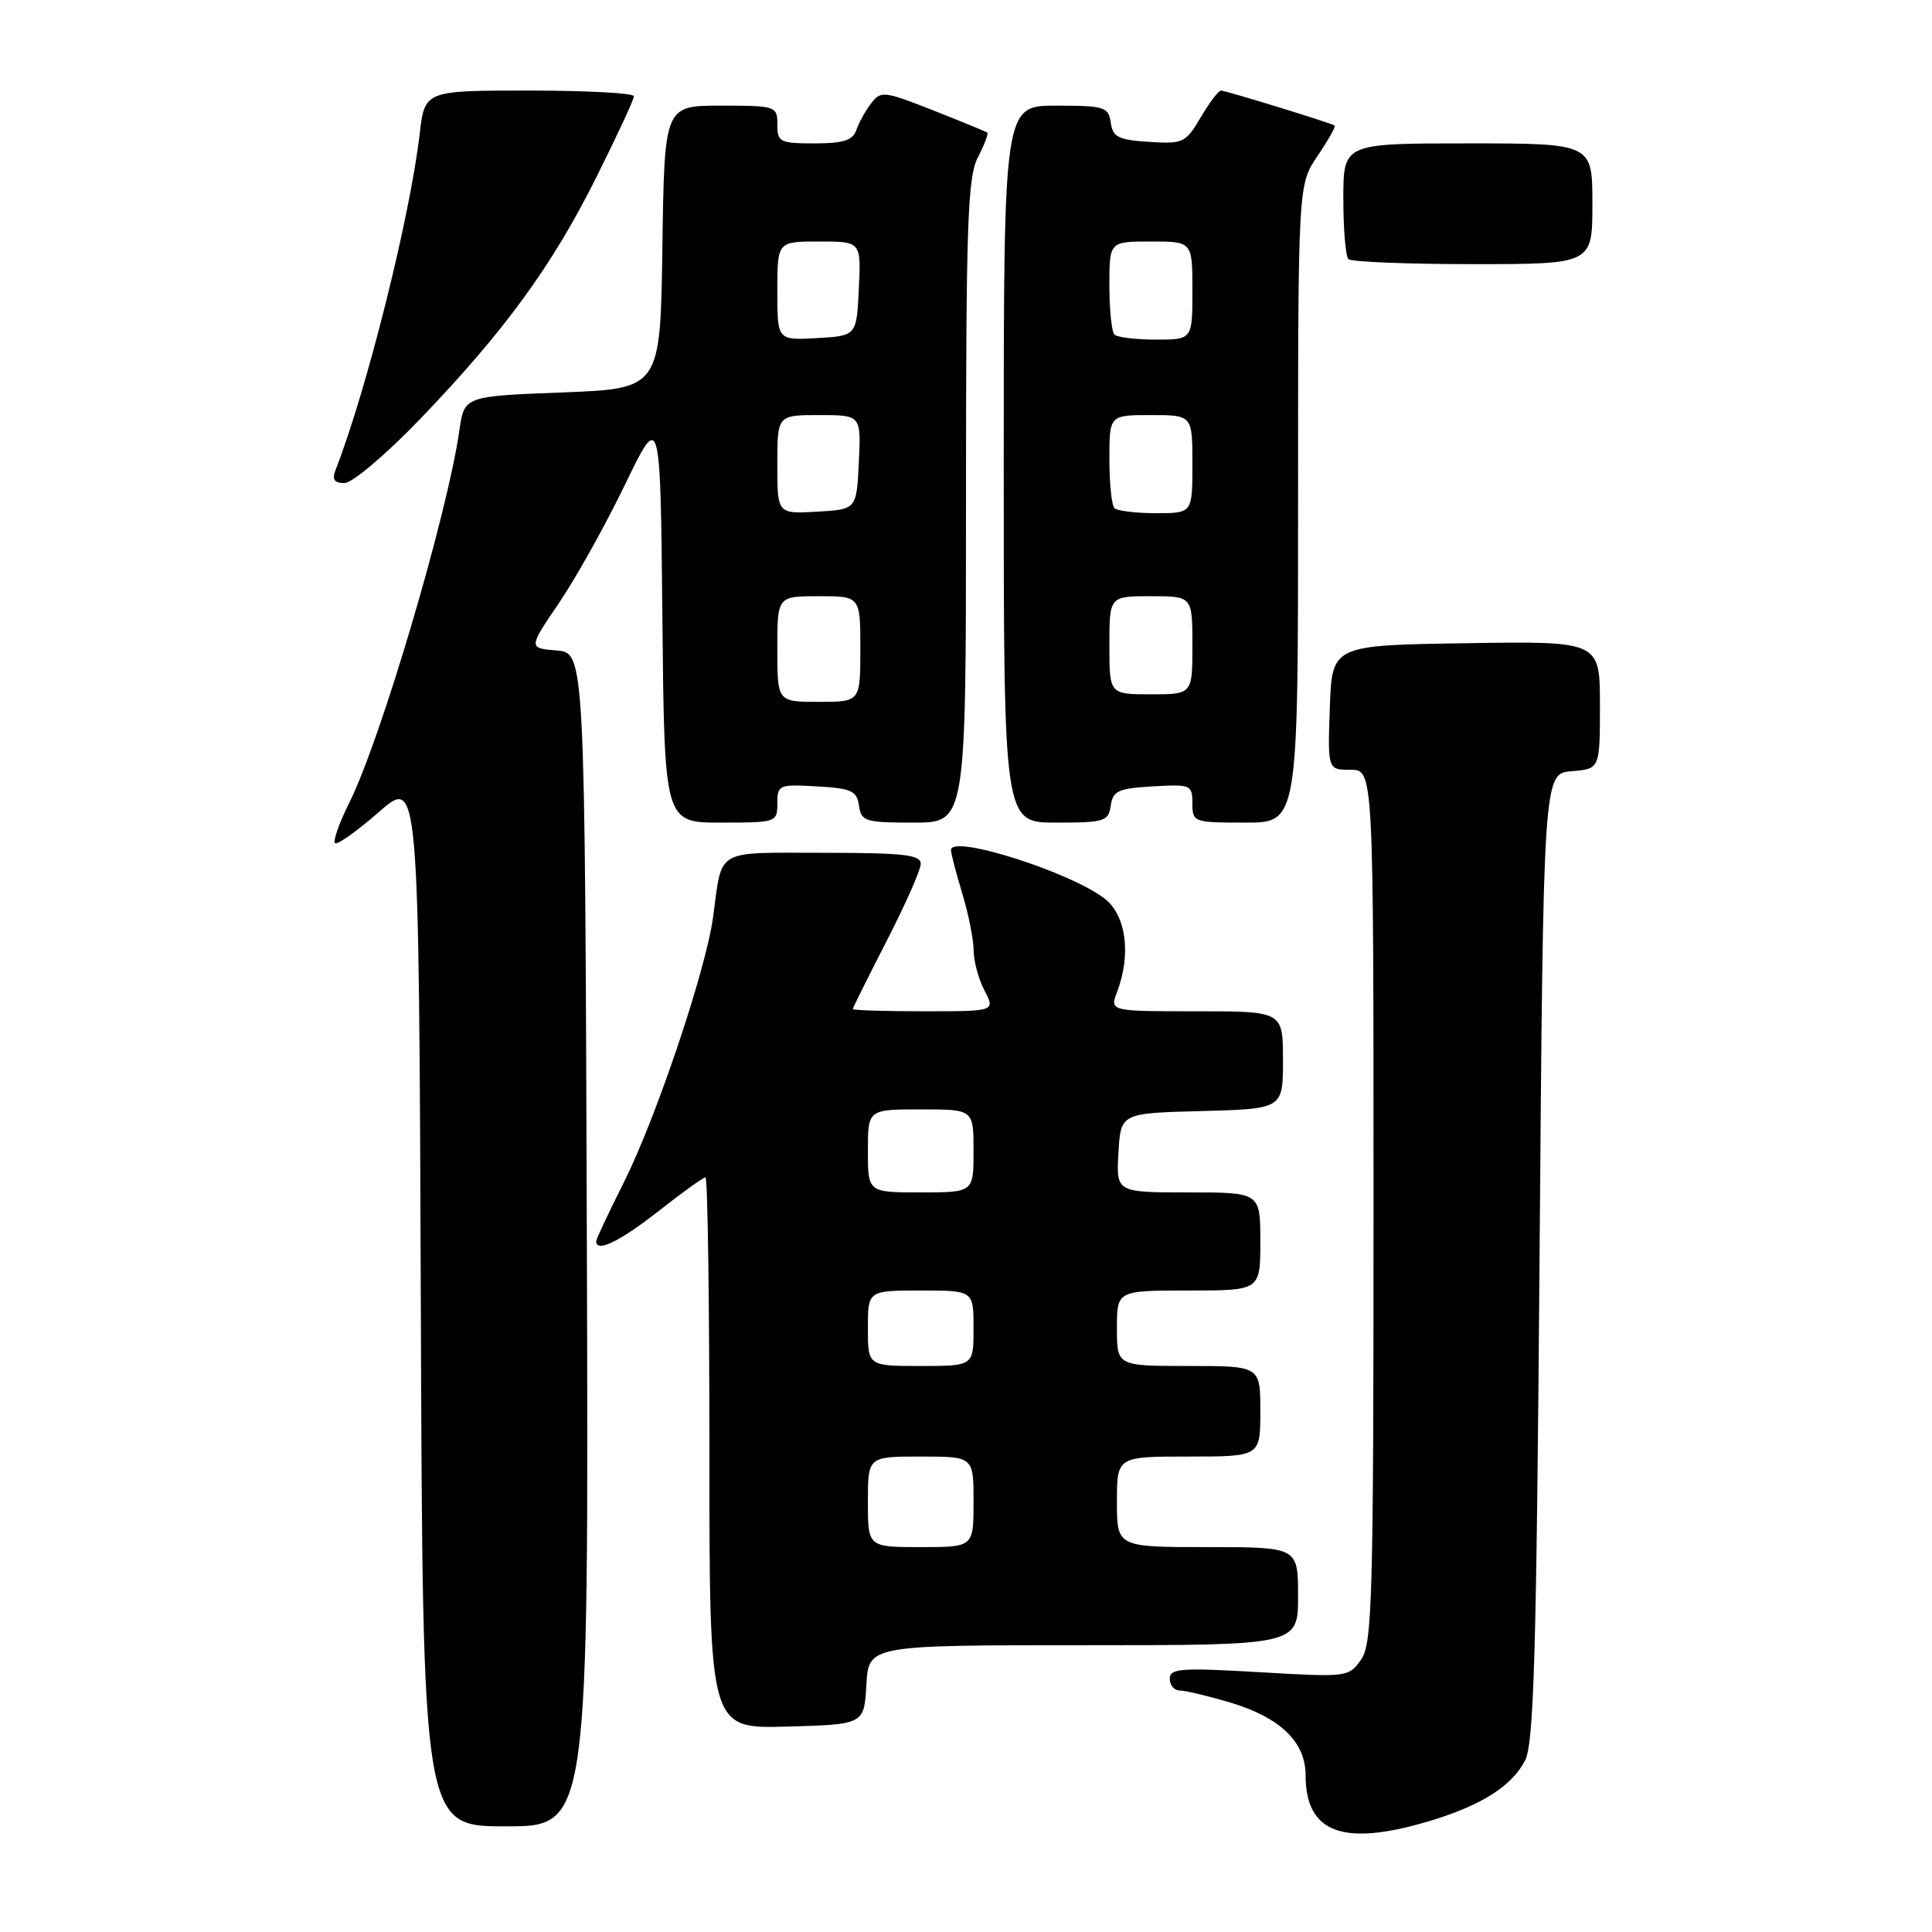 <?xml version="1.0" encoding="UTF-8" standalone="no"?>
<!DOCTYPE svg PUBLIC "-//W3C//DTD SVG 1.1//EN" "http://www.w3.org/Graphics/SVG/1.1/DTD/svg11.dtd" >
<svg xmlns="http://www.w3.org/2000/svg" xmlns:xlink="http://www.w3.org/1999/xlink" version="1.1" viewBox="0 0 256 256">
 <g >
 <path fill="currentColor"
d=" M 189.07 241.40 C 196.13 239.33 200.31 236.72 202.08 233.27 C 203.25 230.99 203.59 219.12 204.00 166.50 C 204.50 102.50 204.50 102.50 208.25 102.19 C 212.00 101.88 212.00 101.88 212.00 93.42 C 212.00 84.95 212.00 84.95 194.25 85.23 C 176.50 85.50 176.50 85.50 176.21 93.75 C 175.92 102.00 175.92 102.00 178.96 102.00 C 182.00 102.00 182.00 102.00 182.00 159.78 C 182.00 211.85 181.84 217.79 180.35 219.91 C 178.72 222.23 178.53 222.26 166.85 221.57 C 156.48 220.97 155.00 221.07 155.00 222.44 C 155.00 223.30 155.59 224.00 156.32 224.00 C 157.04 224.00 160.02 224.71 162.94 225.57 C 169.62 227.56 173.00 230.80 173.00 235.23 C 173.00 242.82 177.88 244.69 189.07 241.40 Z  M 77.76 164.25 C 77.50 86.50 77.50 86.50 73.75 86.19 C 70.01 85.88 70.01 85.88 74.06 79.91 C 76.29 76.63 80.23 69.57 82.81 64.23 C 87.50 54.52 87.50 54.52 87.77 81.76 C 88.03 109.00 88.03 109.00 95.52 109.00 C 102.87 109.00 103.00 108.96 103.00 106.45 C 103.00 104.00 103.21 103.91 108.25 104.20 C 112.82 104.46 113.54 104.79 113.82 106.75 C 114.12 108.84 114.64 109.00 121.07 109.00 C 128.00 109.00 128.00 109.00 128.00 66.45 C 128.00 29.70 128.21 23.49 129.57 20.86 C 130.44 19.18 131.00 17.70 130.82 17.57 C 130.65 17.43 127.41 16.11 123.64 14.62 C 117.11 12.05 116.71 12.01 115.42 13.71 C 114.67 14.69 113.79 16.29 113.46 17.25 C 113.00 18.60 111.74 19.00 107.93 19.00 C 103.34 19.00 103.00 18.83 103.00 16.50 C 103.00 14.06 102.83 14.00 95.52 14.00 C 88.04 14.00 88.04 14.00 87.77 32.75 C 87.50 51.50 87.50 51.50 74.51 52.00 C 61.52 52.50 61.52 52.50 60.87 57.03 C 59.30 68.10 50.43 98.08 46.29 106.35 C 44.96 109.02 44.10 111.43 44.39 111.72 C 44.67 112.00 47.29 110.15 50.20 107.60 C 55.50 102.97 55.50 102.97 55.76 172.48 C 56.01 242.00 56.01 242.00 67.01 242.00 C 78.01 242.00 78.01 242.00 77.76 164.25 Z  M 114.80 223.25 C 115.10 218.00 115.10 218.00 143.55 218.00 C 172.00 218.00 172.00 218.00 172.00 211.50 C 172.00 205.00 172.00 205.00 160.00 205.00 C 148.00 205.00 148.00 205.00 148.00 199.00 C 148.00 193.00 148.00 193.00 157.50 193.00 C 167.00 193.00 167.00 193.00 167.00 187.00 C 167.00 181.00 167.00 181.00 157.50 181.00 C 148.00 181.00 148.00 181.00 148.00 176.00 C 148.00 171.00 148.00 171.00 157.50 171.00 C 167.00 171.00 167.00 171.00 167.00 164.50 C 167.00 158.00 167.00 158.00 157.45 158.00 C 147.90 158.00 147.90 158.00 148.20 152.75 C 148.50 147.50 148.50 147.50 159.25 147.22 C 170.00 146.93 170.00 146.93 170.00 140.47 C 170.00 134.00 170.00 134.00 158.52 134.00 C 147.05 134.00 147.05 134.00 148.02 131.43 C 149.90 126.49 149.23 121.33 146.42 119.11 C 141.90 115.56 125.98 110.51 126.01 112.64 C 126.02 113.11 126.69 115.71 127.51 118.41 C 128.33 121.11 129.00 124.48 129.01 125.91 C 129.01 127.33 129.66 129.74 130.45 131.25 C 131.88 134.00 131.88 134.00 122.44 134.00 C 117.25 134.00 113.00 133.87 113.00 133.70 C 113.00 133.54 115.03 129.47 117.50 124.66 C 119.97 119.85 122.00 115.26 122.00 114.46 C 122.00 113.26 119.74 113.00 109.07 113.00 C 94.57 113.00 95.74 112.32 94.49 121.50 C 93.53 128.58 86.90 148.26 82.62 156.76 C 80.63 160.72 79.00 164.19 79.00 164.48 C 79.00 166.02 82.13 164.50 87.23 160.50 C 90.38 158.02 93.20 156.00 93.48 156.00 C 93.77 156.00 94.00 172.44 94.00 192.53 C 94.00 229.07 94.00 229.07 104.25 228.78 C 114.50 228.50 114.50 228.50 114.80 223.25 Z  M 147.18 106.75 C 147.46 104.79 148.18 104.46 152.75 104.20 C 157.79 103.91 158.00 104.00 158.00 106.45 C 158.00 108.94 158.16 109.00 165.00 109.00 C 172.00 109.00 172.00 109.00 172.00 66.73 C 172.00 24.46 172.00 24.46 174.59 20.65 C 176.01 18.56 177.03 16.75 176.84 16.63 C 176.26 16.26 162.39 12.00 161.78 12.00 C 161.46 12.00 160.25 13.60 159.10 15.55 C 157.11 18.93 156.76 19.09 152.25 18.80 C 148.20 18.54 147.45 18.17 147.18 16.25 C 146.88 14.16 146.36 14.00 139.93 14.00 C 133.00 14.00 133.00 14.00 133.00 61.50 C 133.00 109.00 133.00 109.00 139.93 109.00 C 146.36 109.00 146.88 108.84 147.18 106.75 Z  M 55.64 55.55 C 66.83 43.91 73.15 35.25 79.01 23.50 C 81.76 18.00 84.01 13.16 84.00 12.75 C 84.00 12.34 77.76 12.00 70.14 12.00 C 56.28 12.00 56.28 12.00 55.61 17.75 C 54.32 28.81 48.56 51.80 44.47 62.25 C 43.97 63.53 44.28 64.00 45.64 64.01 C 46.67 64.01 51.14 60.23 55.64 55.55 Z  M 211.00 27.00 C 211.00 19.00 211.00 19.00 194.50 19.00 C 178.00 19.00 178.00 19.00 178.00 26.33 C 178.00 30.37 178.30 33.97 178.67 34.33 C 179.03 34.70 186.46 35.00 195.17 35.00 C 211.00 35.00 211.00 35.00 211.00 27.00 Z  M 103.00 86.00 C 103.00 79.00 103.00 79.00 108.50 79.00 C 114.00 79.00 114.00 79.00 114.00 86.00 C 114.00 93.00 114.00 93.00 108.50 93.00 C 103.00 93.00 103.00 93.00 103.00 86.00 Z  M 103.00 61.55 C 103.00 55.00 103.00 55.00 108.55 55.00 C 114.10 55.00 114.10 55.00 113.80 61.25 C 113.50 67.50 113.50 67.50 108.25 67.80 C 103.00 68.10 103.00 68.10 103.00 61.55 Z  M 103.00 38.55 C 103.00 32.00 103.00 32.00 108.55 32.00 C 114.10 32.00 114.10 32.00 113.80 38.25 C 113.50 44.50 113.50 44.50 108.25 44.80 C 103.00 45.10 103.00 45.10 103.00 38.55 Z  M 115.00 199.00 C 115.00 193.00 115.00 193.00 122.00 193.00 C 129.00 193.00 129.00 193.00 129.00 199.00 C 129.00 205.00 129.00 205.00 122.00 205.00 C 115.00 205.00 115.00 205.00 115.00 199.00 Z  M 115.00 176.00 C 115.00 171.00 115.00 171.00 122.00 171.00 C 129.00 171.00 129.00 171.00 129.00 176.00 C 129.00 181.00 129.00 181.00 122.00 181.00 C 115.00 181.00 115.00 181.00 115.00 176.00 Z  M 115.00 152.50 C 115.00 147.00 115.00 147.00 122.00 147.00 C 129.00 147.00 129.00 147.00 129.00 152.50 C 129.00 158.00 129.00 158.00 122.00 158.00 C 115.00 158.00 115.00 158.00 115.00 152.50 Z  M 147.00 85.50 C 147.00 79.00 147.00 79.00 152.50 79.00 C 158.00 79.00 158.00 79.00 158.00 85.50 C 158.00 92.00 158.00 92.00 152.50 92.00 C 147.00 92.00 147.00 92.00 147.00 85.50 Z  M 147.67 67.33 C 147.30 66.97 147.00 64.04 147.00 60.83 C 147.00 55.00 147.00 55.00 152.50 55.00 C 158.00 55.00 158.00 55.00 158.00 61.50 C 158.00 68.00 158.00 68.00 153.17 68.00 C 150.51 68.00 148.03 67.70 147.67 67.33 Z  M 147.67 44.33 C 147.30 43.97 147.00 41.04 147.00 37.83 C 147.00 32.00 147.00 32.00 152.50 32.00 C 158.00 32.00 158.00 32.00 158.00 38.50 C 158.00 45.00 158.00 45.00 153.17 45.00 C 150.51 45.00 148.03 44.70 147.67 44.33 Z "/>
</g>
</svg>